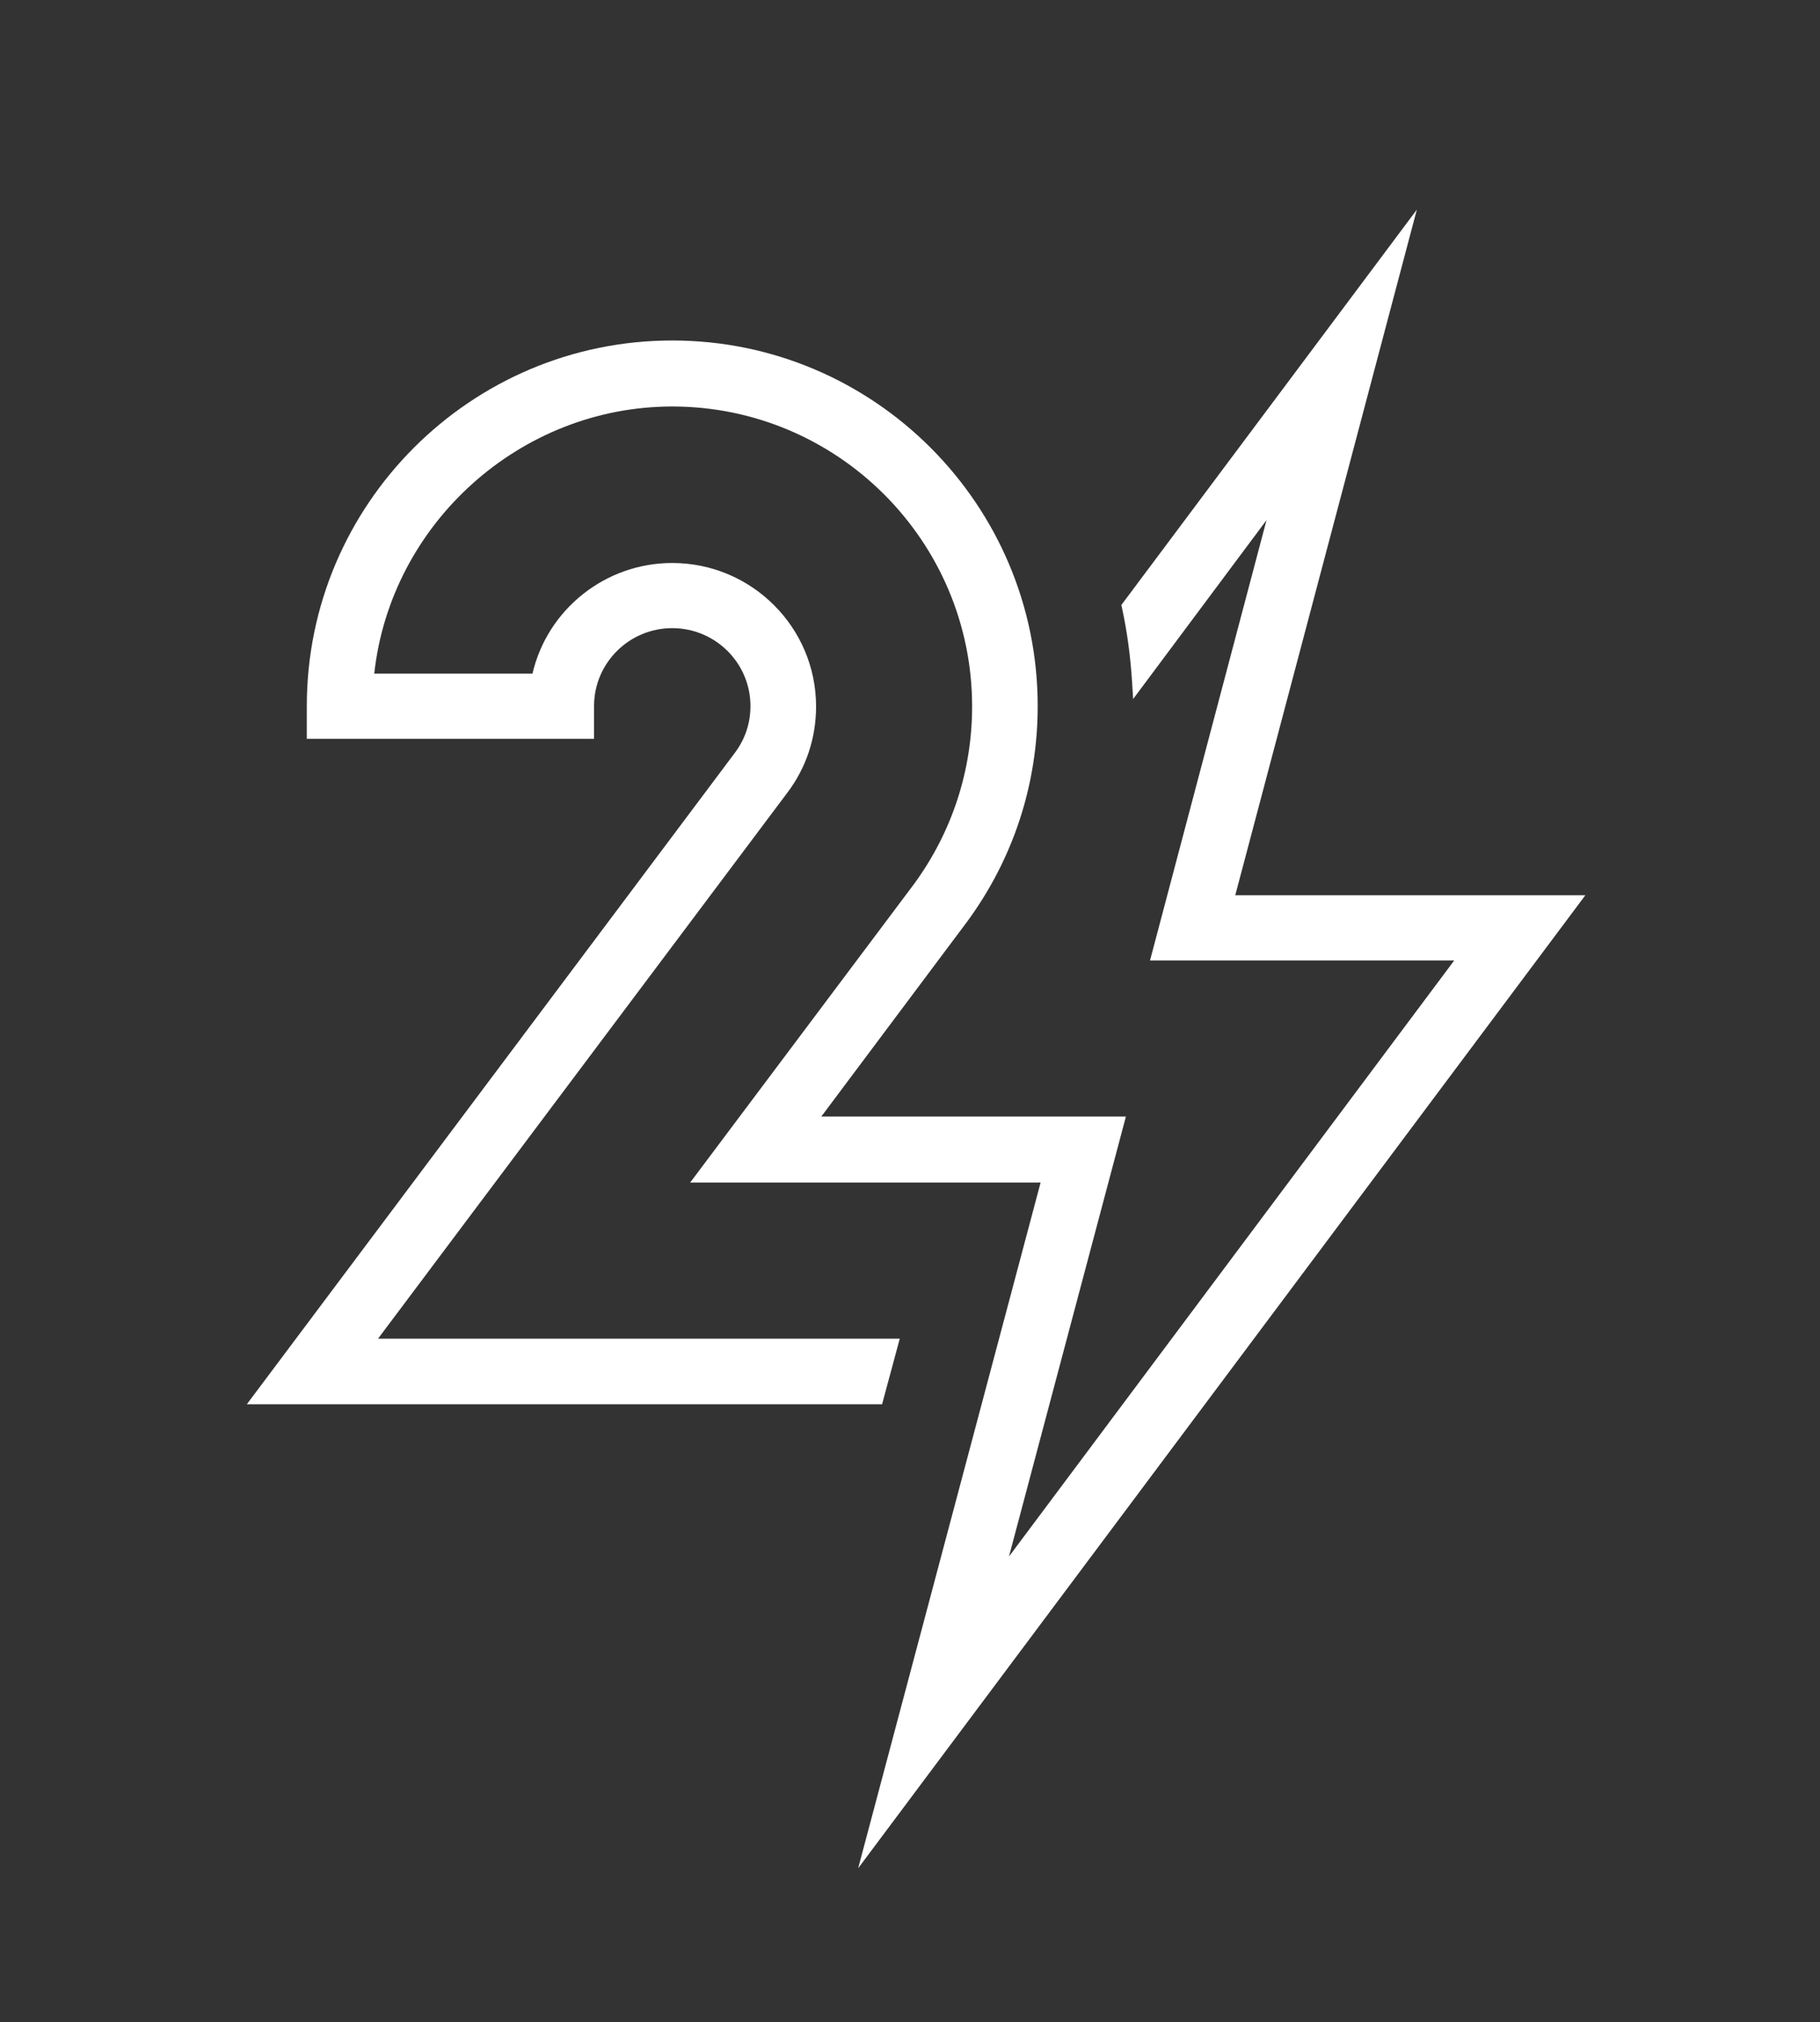 <?xml version="1.0" encoding="UTF-8"?>
<svg id="Ebene_1" data-name="Ebene 1" xmlns="http://www.w3.org/2000/svg" viewBox="0 0 299.76 333">
  <rect x="0" y="0" width="299.76" height="333" fill="#333333" stroke="none"/>
  <defs>
    <style>
      .cls-1 {
        fill: #fff;
      }
    </style>
  </defs>
  <path class="cls-1" d="m113.66,194.74h57.73l-30.05,112.92,119.77-160.23h-57.66l29.91-112.91-48.67,65.11.1.45c.85,3.92,1.4,7.94,1.67,12.31l.17,2.72,21.97-29.46-19.19,72.52h50.1l-73.33,98.15,19.26-72.45h-50.17l24-32.07c7.62-10.36,11.64-22.65,11.64-35.54,0-33.19-27-60.19-60.19-60.19s-60.19,27-60.19,60.19v5.4h47.31v-5.4c0-7.07,5.78-12.82,12.88-12.82s12.88,5.75,12.88,12.82c0,2.85-.87,5.45-2.58,7.73l-80.37,107.26h104.63l2.91-10.8H62.26l67.41-89.9c3.1-4.09,4.74-9.01,4.74-14.22,0-13.03-10.63-23.62-23.69-23.62-11,0-20.55,7.61-23.02,18.22h-26.06c2.71-24.75,24.06-43.99,49.08-43.99,27.23,0,49.39,22.16,49.39,49.39,0,10.52-3.28,20.6-9.48,29.13l-36.96,49.28Z"/>
</svg>